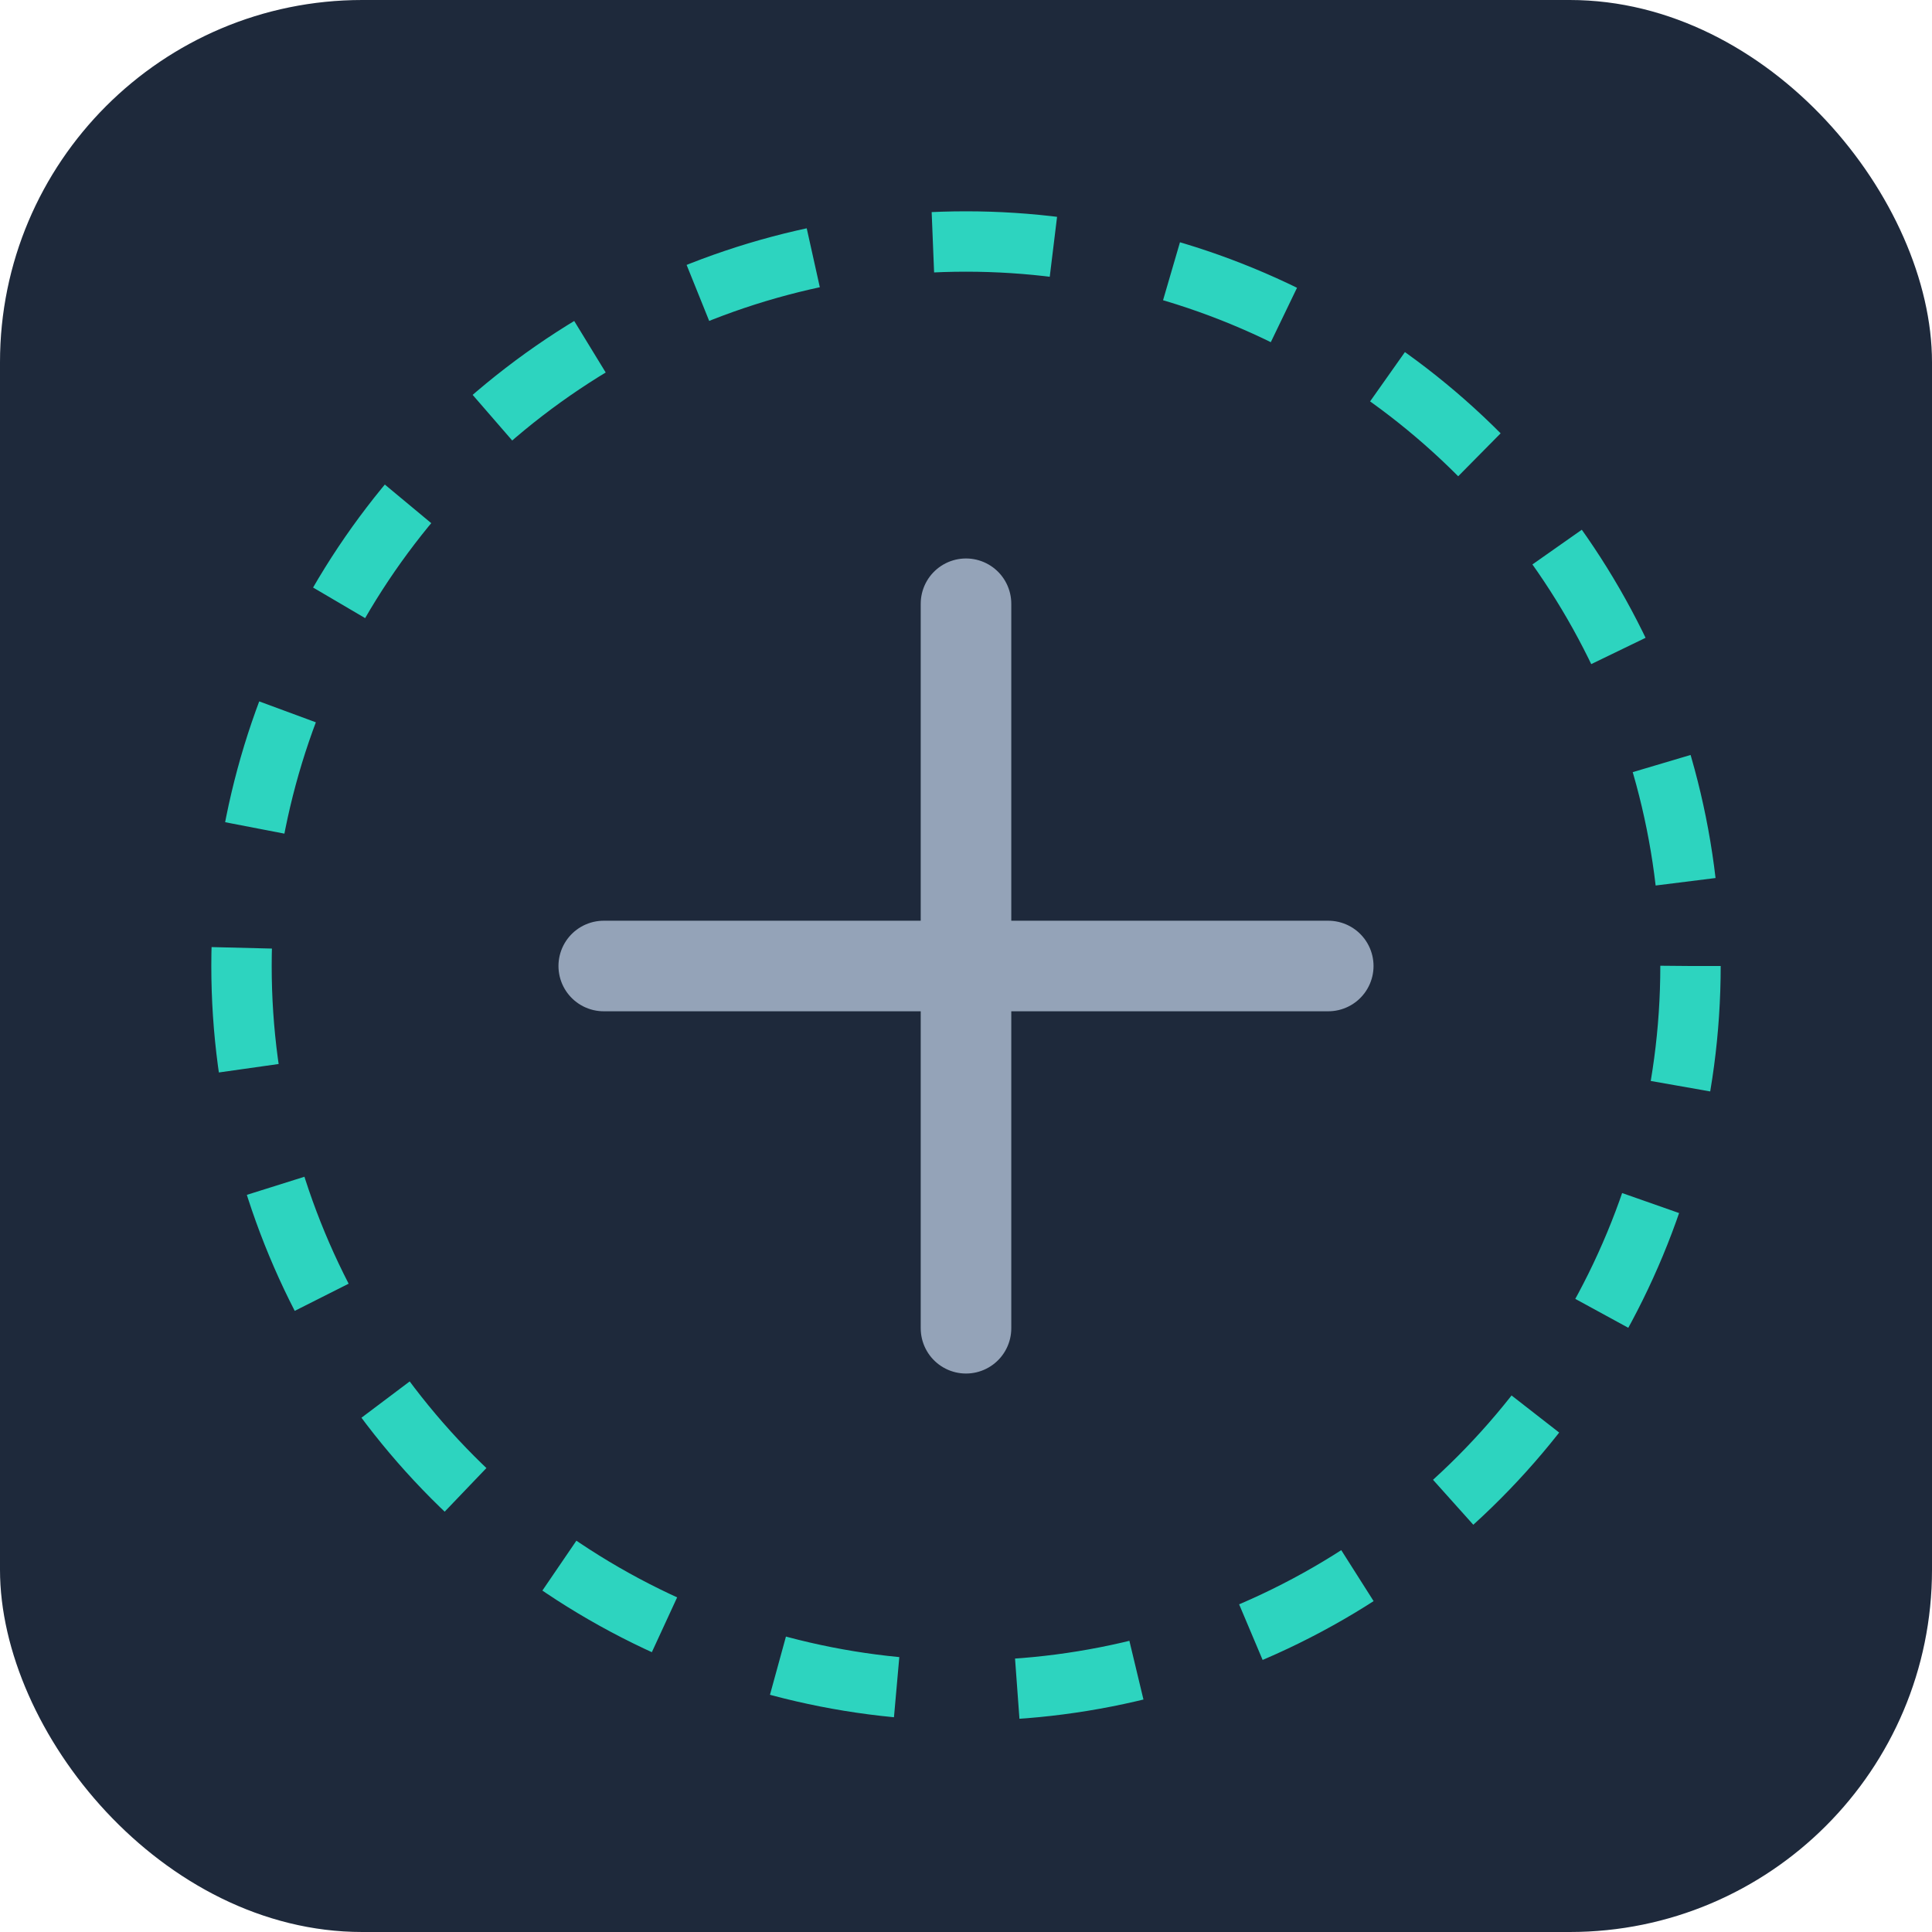 <svg width="64" height="64" viewBox="0 0 64 64" fill="none" xmlns="http://www.w3.org/2000/svg">
  <rect width="64" height="64" rx="12" fill="#1E293B"/>
  <path d="M32 20L32 44M20 32L44 32" stroke="#94A3B8" stroke-width="3" stroke-linecap="round"/>
  <circle cx="32" cy="32" r="24" stroke="#2DD4BF" stroke-width="2" stroke-dasharray="4 4"/>
</svg>
